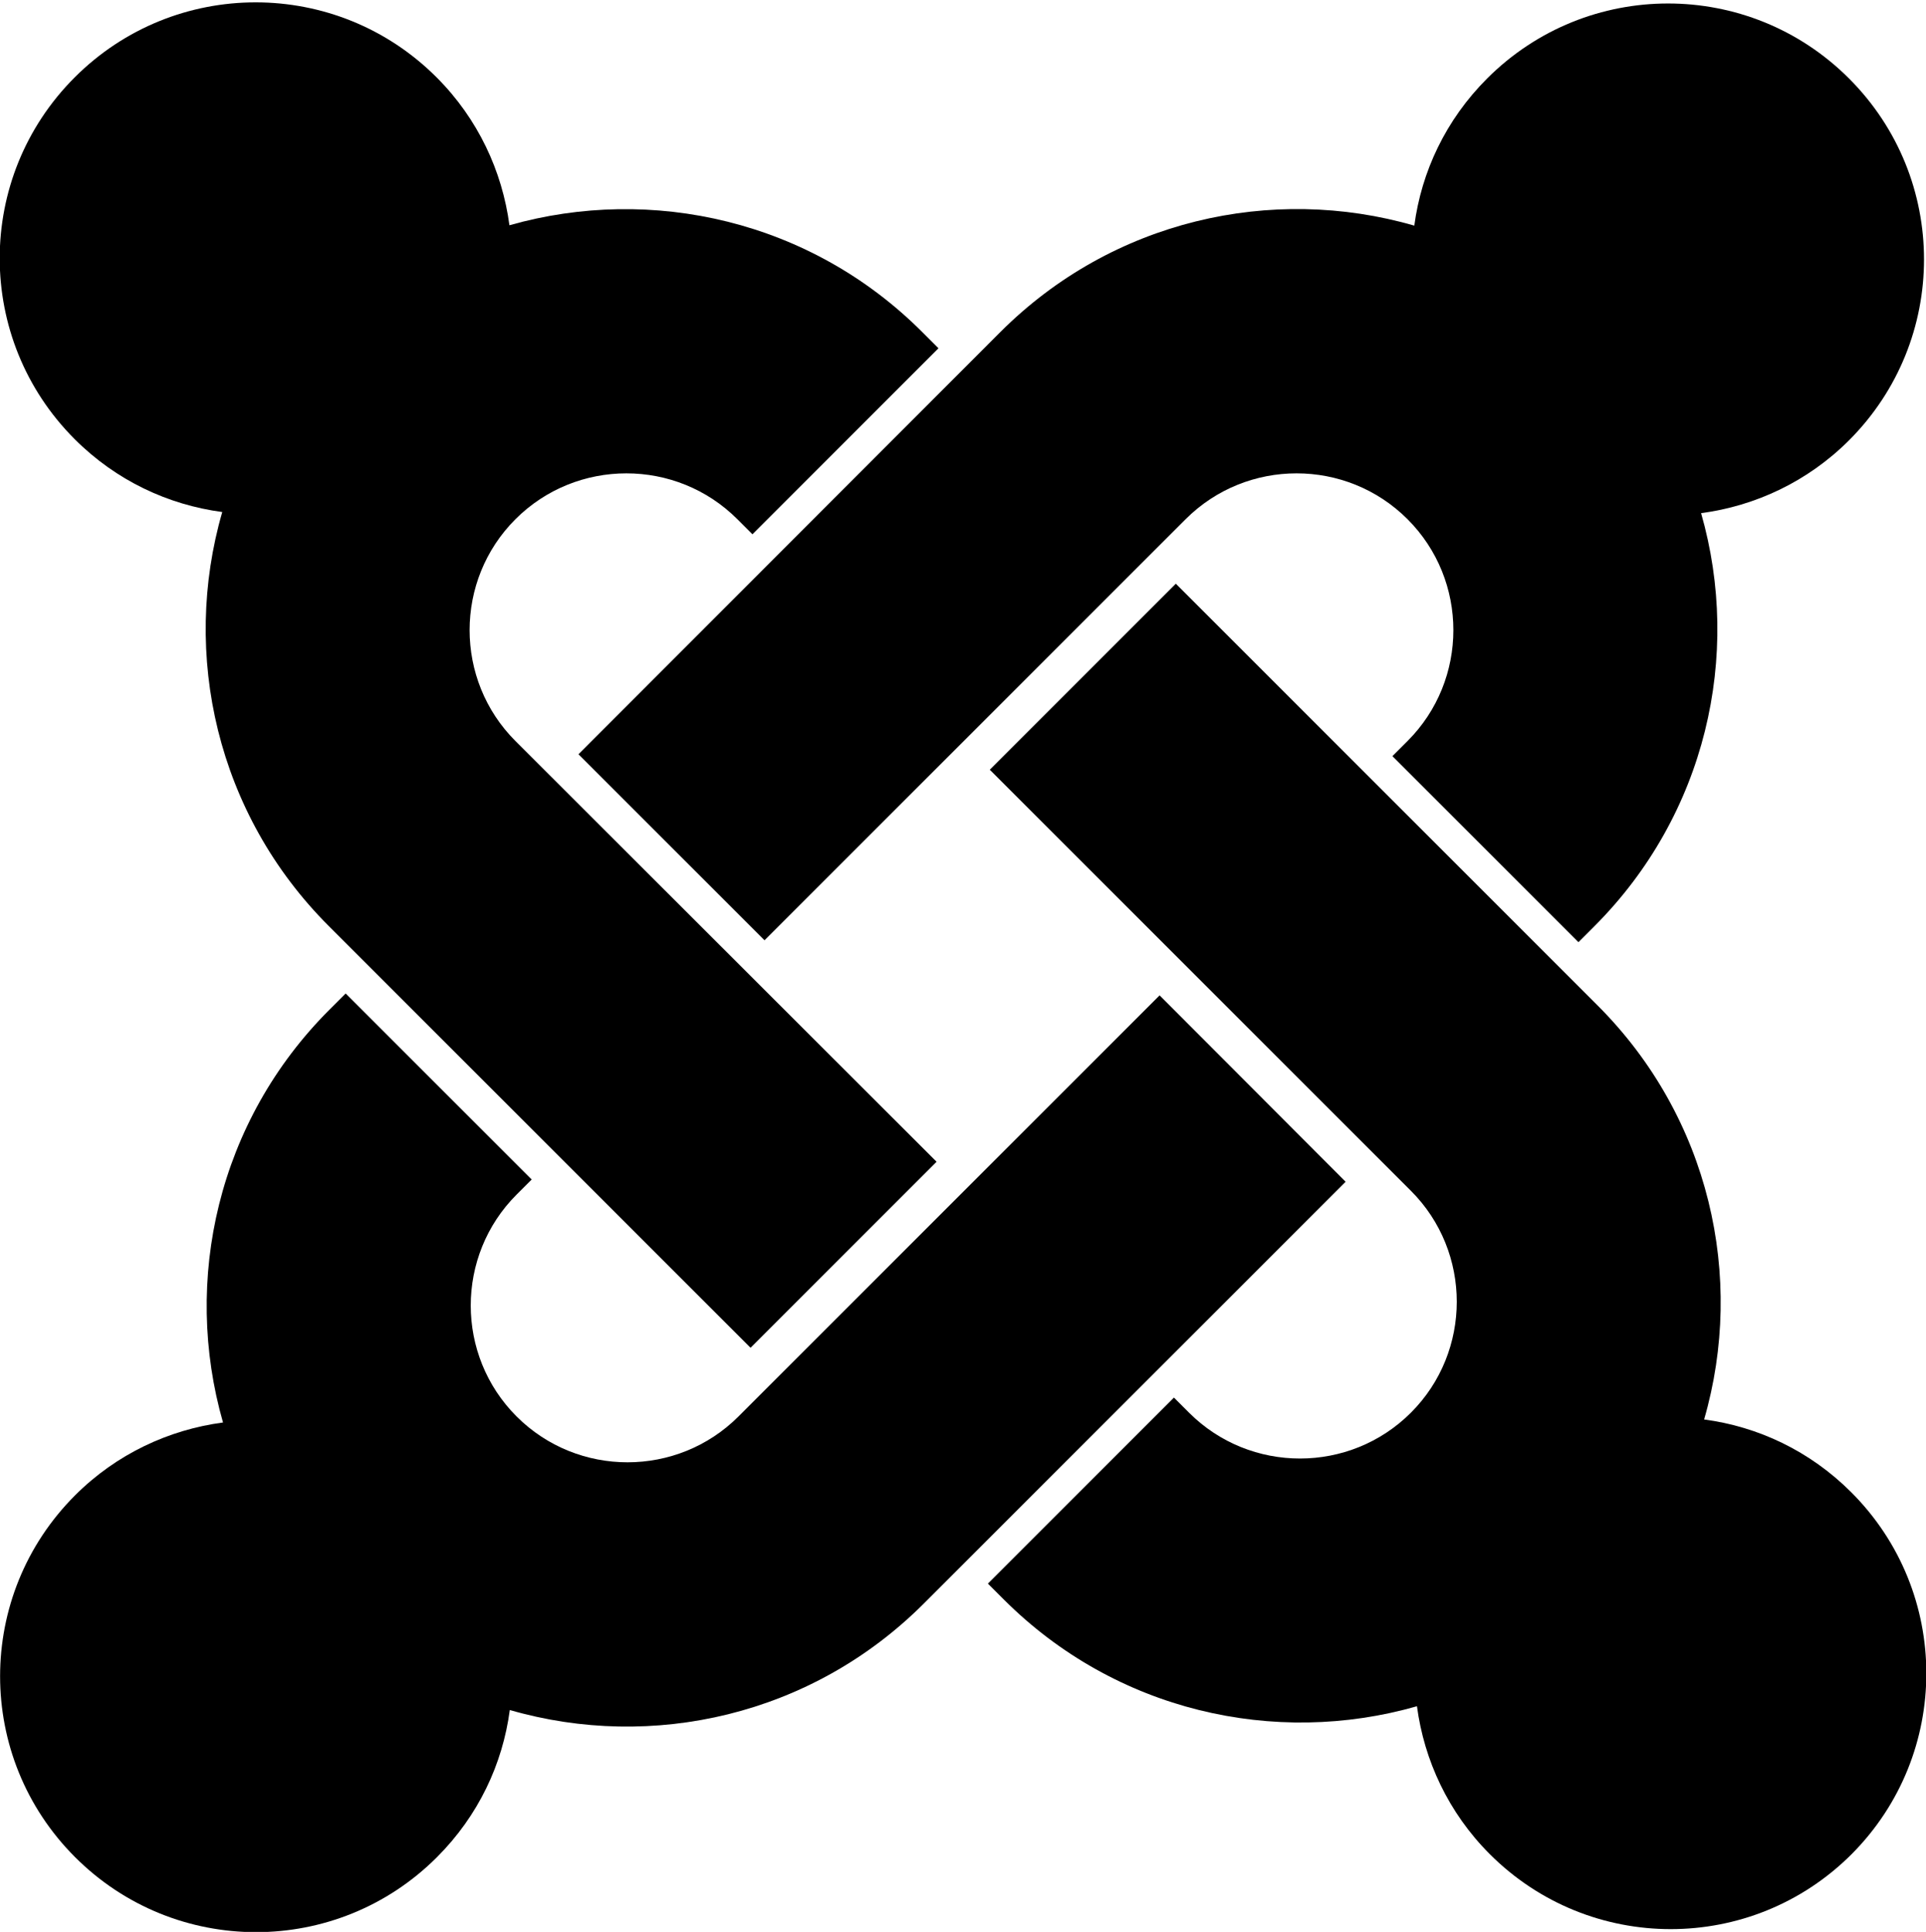 <?xml version="1.0" encoding="utf-8"?>
<!-- Generator: Adobe Illustrator 21.1.0, SVG Export Plug-In . SVG Version: 6.00 Build 0)  -->
<svg version="1.1" id="Layer_1" xmlns="http://www.w3.org/2000/svg" xmlns:xlink="http://www.w3.org/1999/xlink" x="0px" y="0px"
	 viewBox="0 0 510.4 512" style="enable-background:new 0 0 510.4 512;" xml:space="preserve">
<g>
	<path d="M58.9,135.7c-10.9,37.7-1.5,80,28.2,109.7l111.8,111.8l49.3-49.3L136.6,196.4c-16.2-16.2-16.2-42.6,0-58.8
		c16.2-16.2,42.6-16.2,58.8,0l4,4l49.3-49.3l-4.2-4.2C214.9,58.4,172.7,49,135,59.7c-1.9-14.3-8.3-28.2-19.3-39.2
		c-26.5-26.5-69.4-26.5-95.9,0c-26.5,26.5-26.5,69.4,0,95.9C30.8,127.4,44.6,133.8,58.9,135.7z"/>
	<path d="M307.3,263.8L195.7,375.4c-16.2,16.2-42.6,16.2-58.8,0c-16.2-16.2-16.2-42.6,0-58.8l4-4l-49.3-49.3l-4.2,4.2
		C57.7,297.1,48.3,339.3,59.1,377c-14.3,1.9-28.2,8.3-39.2,19.3c-26.5,26.5-26.5,69.4,0,95.9c26.5,26.5,69.4,26.5,95.9,0
		c11-11,17.4-24.7,19.3-39c37.7,10.9,80,1.5,109.7-28.2l111.8-111.8L307.3,263.8z"/>
	<path d="M490.6,395.5c-11-11-24.7-17.4-39-19.3c10.9-37.7,1.5-80-28.2-109.7L311.6,154.7L262.3,204l111.6,111.6
		c16.2,16.2,16.2,42.6,0,58.8c-16.2,16.2-42.6,16.2-58.8,0l-4-4l-49.3,49.3l4.2,4.2c29.6,29.6,71.8,39.1,109.5,28.3
		c1.9,14.3,8.3,28.2,19.3,39.2c26.5,26.5,69.4,26.5,95.9,0C517.1,464.9,517.1,422,490.6,395.5z"/>
	<path d="M202.6,249.2l111.6-111.6c16.2-16.2,42.6-16.2,58.8,0c16.2,16.2,16.2,42.6,0,58.8l-4,4l49.3,49.3l4.2-4.2
		c29.6-29.6,39.1-71.8,28.3-109.5c14.3-1.9,28.2-8.3,39.2-19.3c26.5-26.5,26.5-69.4,0-95.9c-26.5-26.5-69.4-26.5-95.9,0
		c-11,11-17.4,24.7-19.3,39c-37.7-10.9-80-1.5-109.7,28.2L153.3,199.9L202.6,249.2z"/>
</g>
</svg>
